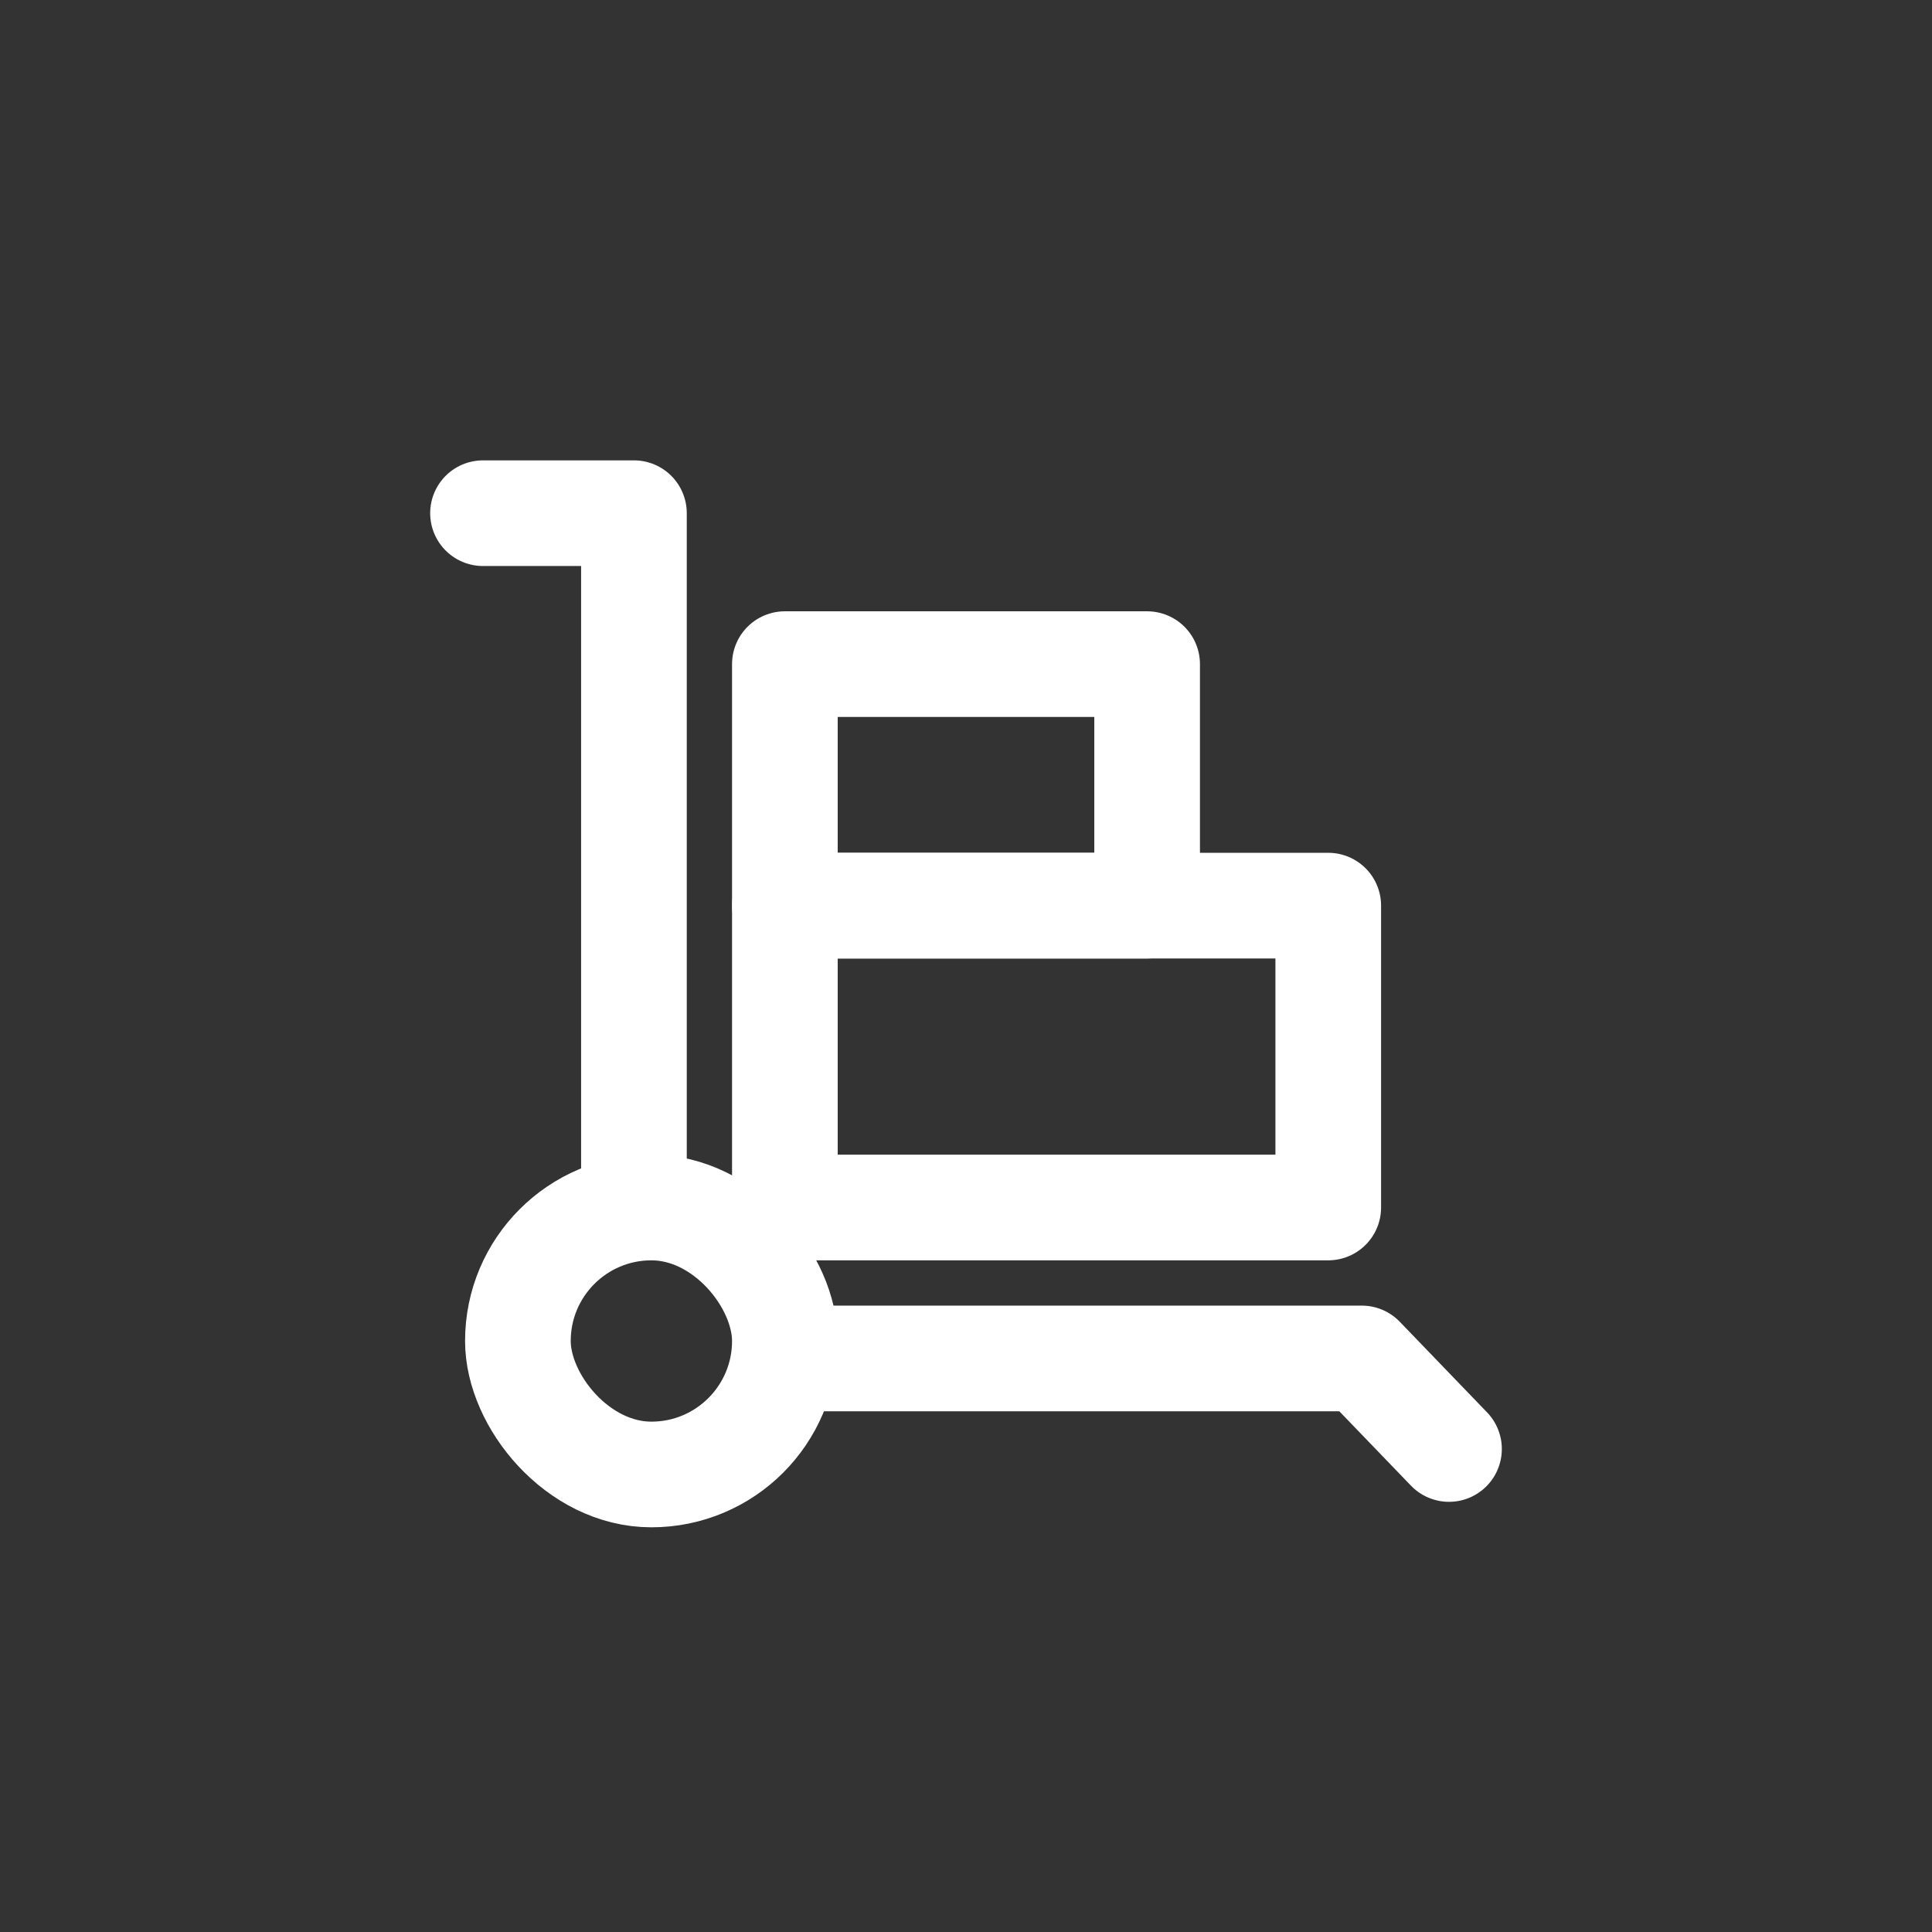 <svg xmlns="http://www.w3.org/2000/svg" width="32" height="32" viewBox="0 0 32 32">
  <rect x="0" y="0" width="32" height="32" fill="#333333" stroke="none"/>
  <g fill="none" fill-rule="evenodd" stroke="#FFFFFF" stroke-linecap="round" stroke-linejoin="round" stroke-width="1.75" transform="translate(8 8)">
    <polyline points="0 .5 2.5 .5 2.5 11.5"/>
    <rect width="4.422" height="4.422" x=".578" y="12" rx="2.211"/>
    <polyline points="5.5 14.5 14.555 14.5 16 16"/>
    <rect width="9" height="5" x="5" y="7"/>
    <rect width="6" height="4" x="5" y="3"/>
  </g>
</svg>
